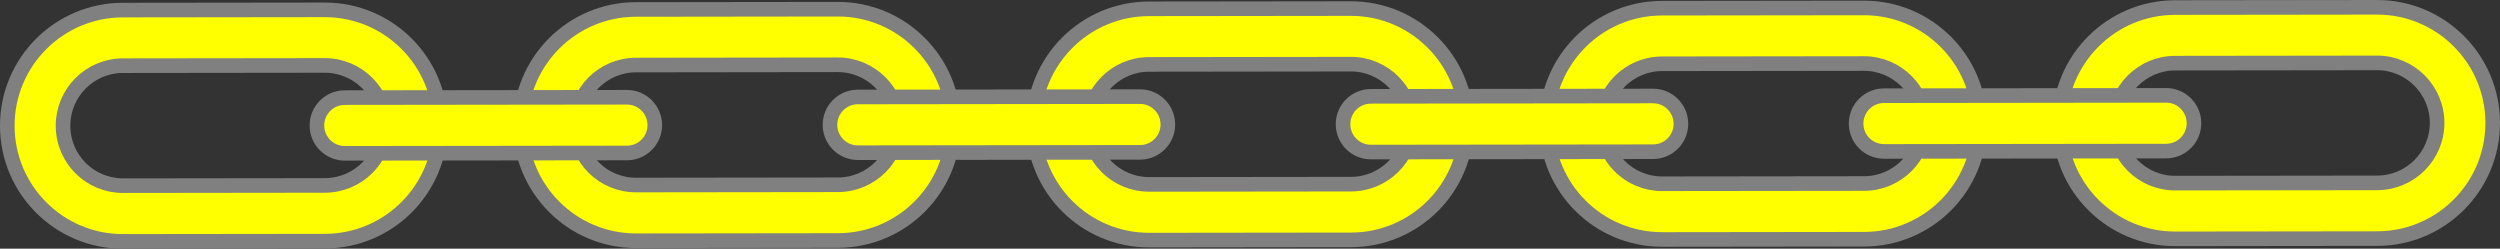 <?xml version="1.0" encoding="UTF-8" standalone="no"?>
<svg
   xmlns:dc="http://purl.org/dc/elements/1.1/"
   xmlns:cc="http://creativecommons.org/ns#"
   xmlns:rdf="http://www.w3.org/1999/02/22-rdf-syntax-ns#"
   xmlns:svg="http://www.w3.org/2000/svg"
   xmlns="http://www.w3.org/2000/svg"
   id="svg11236"
   version="1.1"
   viewBox="0 0 513.624 51.092"
   height="51.092"
   width="513.624">
  <rect x="0" y="0" width="513.624" height="51.092" fill="#333333" stroke="none"/>
  <defs
     id="defs11230" />
  <g
     transform="translate(116.097,-335.771)"
     id="layer1">
    <g
       id="g7966"
       style="fill:#ffff00;stroke:#808080">
      <path
         style="fill:#ffff00;fill-opacity:1;stroke:#808080;stroke-width:3;stroke-miterlimit:4;stroke-dasharray:none;stroke-opacity:1"
         d="M-114.597 361.633C-114.581 374.755 -103.93 385.38 -90.808 385.364C-90.808 385.364 -49.336 385.313 -49.336 385.313C-36.214 385.296 -25.589 374.645 -25.605 361.523C-25.622 348.401 -36.273 337.776 -49.395 337.793C-49.395 337.793 -90.867 337.844 -90.867 337.844C-103.989 337.86 -114.614 348.511 -114.597 361.633C-114.597 361.633 -114.597 361.633 -114.597 361.633M-103.149 361.619C-103.158 354.816 -97.655 349.273 -90.853 349.265C-90.853 349.265 -49.381 349.214 -49.381 349.214C-42.578 349.205 -37.035 354.735 -37.026 361.537C-37.018 368.34 -42.548 373.856 -49.35 373.865C-49.35 373.865 -90.822 373.916 -90.822 373.916C-97.625 373.924 -103.141 368.422 -103.149 361.619C-103.149 361.619 -103.149 361.619 -103.149 361.619"
         id="path3980" />
      <path
         id="path3986"
         d="M-9.19 361.503C-9.173 374.625 1.478 385.25 14.6 385.234C14.6 385.234 56.072 385.182 56.072 385.182C69.194 385.166 79.819 374.515 79.802 361.393C79.786 348.271 69.135 337.646 56.013 337.662C56.013 337.662 14.541 337.714 14.541 337.714C1.419 337.73 -9.206 348.381 -9.19 361.503C-9.19 361.503 -9.19 361.503 -9.19 361.503M2.258 361.489C2.25 354.686 7.753 349.143 14.555 349.135C14.555 349.135 56.027 349.083 56.027 349.083C62.83 349.075 68.373 354.604 68.381 361.407C68.39 368.21 62.86 373.726 56.058 373.734C56.058 373.734 14.586 373.786 14.586 373.786C7.783 373.794 2.267 368.291 2.258 361.489C2.258 361.489 2.258 361.489 2.258 361.489"
         style="fill:#ffff00;fill-opacity:1;stroke:#808080;stroke-width:3;stroke-miterlimit:4;stroke-dasharray:none;stroke-opacity:1" />
      <path
         id="path3988"
         d="M-50.985 361.555C-50.982 364.717 -48.416 367.275 -45.254 367.271C-45.254 367.271 12.553 367.2 12.553 367.2C12.606 367.2 12.661 367.2 12.715 367.2C15.877 367.196 18.435 364.631 18.431 361.469C18.428 358.307 15.862 355.748 12.7 355.752C12.7 355.752 -45.269 355.824 -45.269 355.824C-48.431 355.827 -50.989 358.393 -50.985 361.555C-50.985 361.555 -50.985 361.555 -50.985 361.555"
         style="fill:#ffff00;fill-opacity:1;stroke:#808080;stroke-width:3;stroke-miterlimit:4;stroke-dasharray:none;stroke-opacity:1" />
      <path
         style="fill:#ffff00;fill-opacity:1;stroke:#808080;stroke-width:3;stroke-miterlimit:4;stroke-dasharray:none;stroke-opacity:1"
         d="M96.218 361.373C96.235 374.495 106.885 385.119 120.008 385.103C120.008 385.103 161.48 385.052 161.48 385.052C174.602 385.036 185.227 374.385 185.21 361.263C185.194 348.14 174.543 337.516 161.421 337.532C161.421 337.532 119.949 337.583 119.949 337.583C106.827 337.599 96.202 348.25 96.218 361.373C96.218 361.373 96.218 361.373 96.218 361.373M107.666 361.358C107.658 354.556 113.161 349.013 119.963 349.004C119.963 349.004 161.435 348.953 161.435 348.953C168.238 348.945 173.781 354.474 173.789 361.277C173.798 368.079 168.268 373.596 161.466 373.604C161.466 373.604 119.994 373.655 119.994 373.655C113.191 373.664 107.675 368.161 107.666 361.358C107.666 361.358 107.666 361.358 107.666 361.358"
         id="path6347" />
      <path
         style="fill:#ffff00;fill-opacity:1;stroke:#808080;stroke-width:3;stroke-miterlimit:4;stroke-dasharray:none;stroke-opacity:1"
         d="M54.422 361.424C54.426 364.586 56.992 367.145 60.154 367.141C60.154 367.141 117.96 367.07 117.96 367.07C118.014 367.07 118.069 367.07 118.122 367.07C121.284 367.066 123.843 364.5 123.839 361.338C123.835 358.176 121.27 355.618 118.108 355.622C118.108 355.622 60.139 355.693 60.139 355.693C56.977 355.697 54.419 358.262 54.422 361.424C54.422 361.424 54.422 361.424 54.422 361.424"
         id="path4015" />
      <path
         id="path6355"
         d="M201.626 361.242C201.643 374.365 212.293 384.989 225.416 384.973C225.416 384.973 266.888 384.922 266.888 384.922C280.01 384.905 290.634 374.255 290.618 361.132C290.602 348.01 279.951 337.385 266.829 337.402C266.829 337.402 225.357 337.453 225.357 337.453C212.235 337.469 201.61 348.12 201.626 361.242C201.626 361.242 201.626 361.242 201.626 361.242M213.074 361.228C213.066 354.426 218.568 348.882 225.371 348.874C225.371 348.874 266.843 348.823 266.843 348.823C273.646 348.814 279.189 354.344 279.197 361.146C279.206 367.949 273.676 373.465 266.873 373.474C266.873 373.474 225.402 373.525 225.402 373.525C218.599 373.533 213.083 368.031 213.074 361.228C213.074 361.228 213.074 361.228 213.074 361.228"
         style="fill:#ffff00;fill-opacity:1;stroke:#808080;stroke-width:3;stroke-miterlimit:4;stroke-dasharray:none;stroke-opacity:1" />
      <path
         id="path6351"
         d="M159.83 361.294C159.834 364.456 162.399 367.015 165.561 367.011C165.561 367.011 223.368 366.939 223.368 366.939C223.422 366.939 223.477 366.939 223.53 366.939C226.692 366.935 229.251 364.37 229.247 361.208C229.243 358.046 226.678 355.487 223.516 355.491C223.516 355.491 165.547 355.563 165.547 355.563C162.385 355.567 159.826 358.132 159.83 361.294C159.83 361.294 159.83 361.294 159.83 361.294"
         style="fill:#ffff00;fill-opacity:1;stroke:#808080;stroke-width:3;stroke-miterlimit:4;stroke-dasharray:none;stroke-opacity:1" />
      <path
         style="fill:#ffff00;fill-opacity:1;stroke:#808080;stroke-width:3;stroke-miterlimit:4;stroke-dasharray:none;stroke-opacity:1"
         d="M307.034 361.112C307.05 374.234 317.701 384.859 330.824 384.843C330.824 384.843 372.296 384.791 372.296 384.791C385.418 384.775 396.042 374.124 396.026 361.002C396.01 347.88 385.359 337.255 372.237 337.271C372.237 337.271 330.765 337.323 330.765 337.323C317.643 337.339 307.018 347.99 307.034 361.112C307.034 361.112 307.034 361.112 307.034 361.112M318.482 361.098C318.474 354.295 323.976 348.752 330.779 348.744C330.779 348.744 372.251 348.692 372.251 348.692C379.054 348.684 384.597 354.214 384.605 361.016C384.614 367.819 379.084 373.335 372.281 373.343C372.281 373.343 330.809 373.395 330.809 373.395C324.007 373.403 318.491 367.901 318.482 361.098C318.482 361.098 318.482 361.098 318.482 361.098"
         id="path6363" />
      <path
         style="fill:#ffff00;fill-opacity:1;stroke:#808080;stroke-width:3;stroke-miterlimit:4;stroke-dasharray:none;stroke-opacity:1"
         d="M265.238 361.164C265.242 364.326 267.807 366.885 270.969 366.881C270.969 366.881 328.776 366.809 328.776 366.809C328.83 366.809 328.885 366.809 328.938 366.809C332.1 366.805 334.659 364.24 334.655 361.078C334.651 357.916 332.086 355.357 328.924 355.361C328.924 355.361 270.955 355.433 270.955 355.433C267.793 355.437 265.234 358.002 265.238 361.164C265.238 361.164 265.238 361.164 265.238 361.164"
         id="path6359" />
    </g>
  </g>
</svg>
